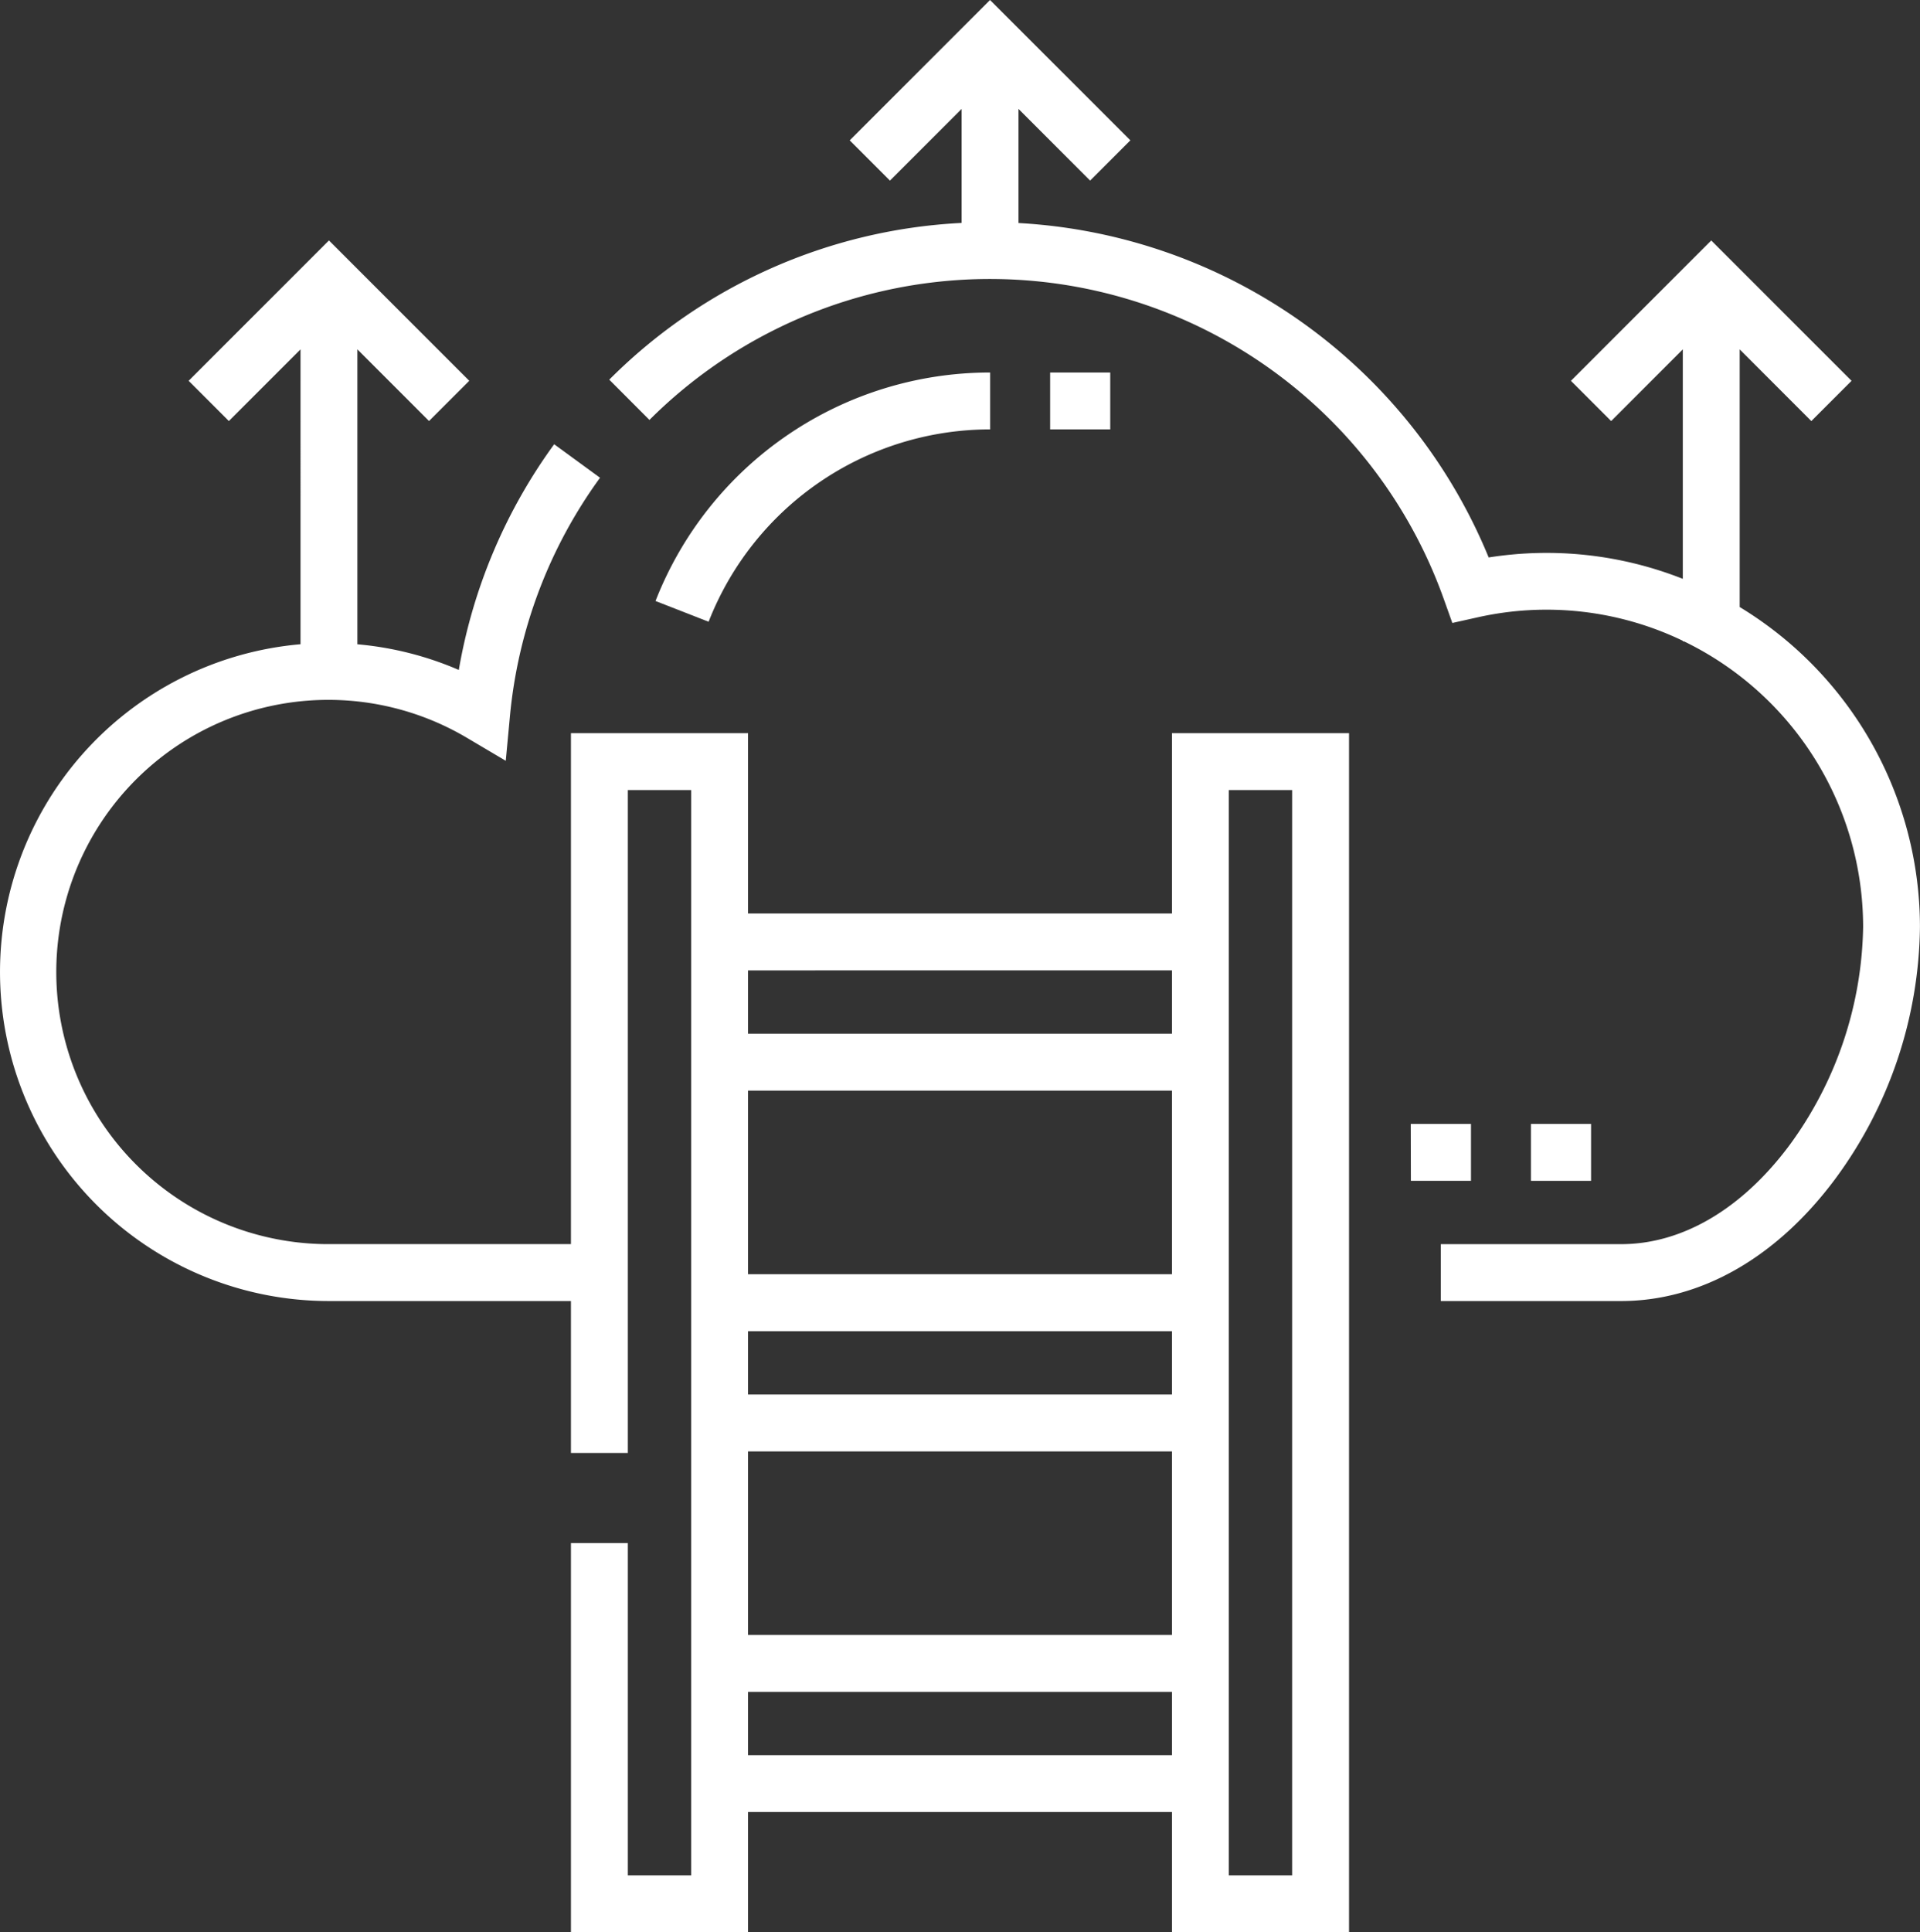 <svg id="goal" xmlns="http://www.w3.org/2000/svg" width="79.512" height="80" viewBox="0 0 79.512 80">
  <rect x="0" y="0" width="79.512" height="80" fill="#333333" stroke="none"/>
  <path id="Path_74" data-name="Path 74" d="M175.936,109.017l-2.194-.857A14.87,14.87,0,0,1,187.6,98.7v2.355a12.517,12.517,0,0,0-11.659,7.962Zm0,0" transform="translate(-146.595 -83.277)" fill="#fff"/>
  <path id="Path_75" data-name="Path 75" d="M208.314,25.132V14.465l2.967,2.968,1.666-1.666-5.811-5.811-5.811,5.811,1.666,1.666,2.967-2.968v9.5a15.35,15.35,0,0,0-8.039-.885A22.383,22.383,0,0,0,178.447,9.234V4.509l2.967,2.967,1.666-1.666L177.269,0l-5.811,5.811,1.666,1.666,2.968-2.967V9.23A22.163,22.163,0,0,0,161.5,15.719l1.664,1.667a19.955,19.955,0,0,1,32.9,7.427l.35.979,1.015-.226a13.022,13.022,0,0,1,8.53.964v.024h.049a13.15,13.15,0,0,1,7.418,11.823,15.689,15.689,0,0,1-3.035,9.017c-1.971,2.655-4.453,4.117-6.987,4.117h-7.467v2.355H203.4c3.3,0,6.452-1.8,8.879-5.068a17.872,17.872,0,0,0,3.5-10.421A15.5,15.5,0,0,0,208.314,25.132Zm0,0" transform="translate(-136.269)" fill="#fff"/>
  <path id="Path_76" data-name="Path 76" d="M278.332,98.7h2.489v2.355h-2.489Zm0,0" transform="translate(-234.843 -83.277)" fill="#fff"/>
  <path id="Path_77" data-name="Path 77" d="M48.534,91.584H30.978V84.118H23.644v21.155H13.622a11.267,11.267,0,1,1,5.723-20.958l1.6.947.173-1.851a19.928,19.928,0,0,1,3.731-9.868l-1.9-1.387A22.288,22.288,0,0,0,19,81.5a13.591,13.591,0,0,0-4.2-1.062V68.227l2.967,2.968,1.666-1.666-5.811-5.811L7.812,69.529l1.666,1.666,2.967-2.968V80.436a13.622,13.622,0,0,0,1.178,27.193H23.644v6.289H26V86.473h2.622v44.933H26V117.651H23.644v16.111h7.334v-4.978H48.534v4.978h7.333V84.118H48.534Zm0,2.355v2.623H30.978V93.94ZM30.978,98.918H48.534v7.6H30.978ZM48.534,111.5H30.978v-2.622H48.534Zm-17.556,2.355H48.534v7.6H30.978Zm0,12.578v-2.623H48.534v2.623ZM50.889,86.473h2.622v44.933H50.889Zm0,0" transform="translate(0 -53.763)" fill="#fff"/>
  <path id="Path_78" data-name="Path 78" d="M373.906,297.809H376.4v2.356h-2.489Zm0,0" transform="translate(-315.483 -251.276)" fill="#fff"/>
  <path id="Path_79" data-name="Path 79" d="M405.762,297.809h2.489v2.356h-2.489Zm0,0" transform="translate(-342.361 -251.276)" fill="#fff"/>
</svg>
